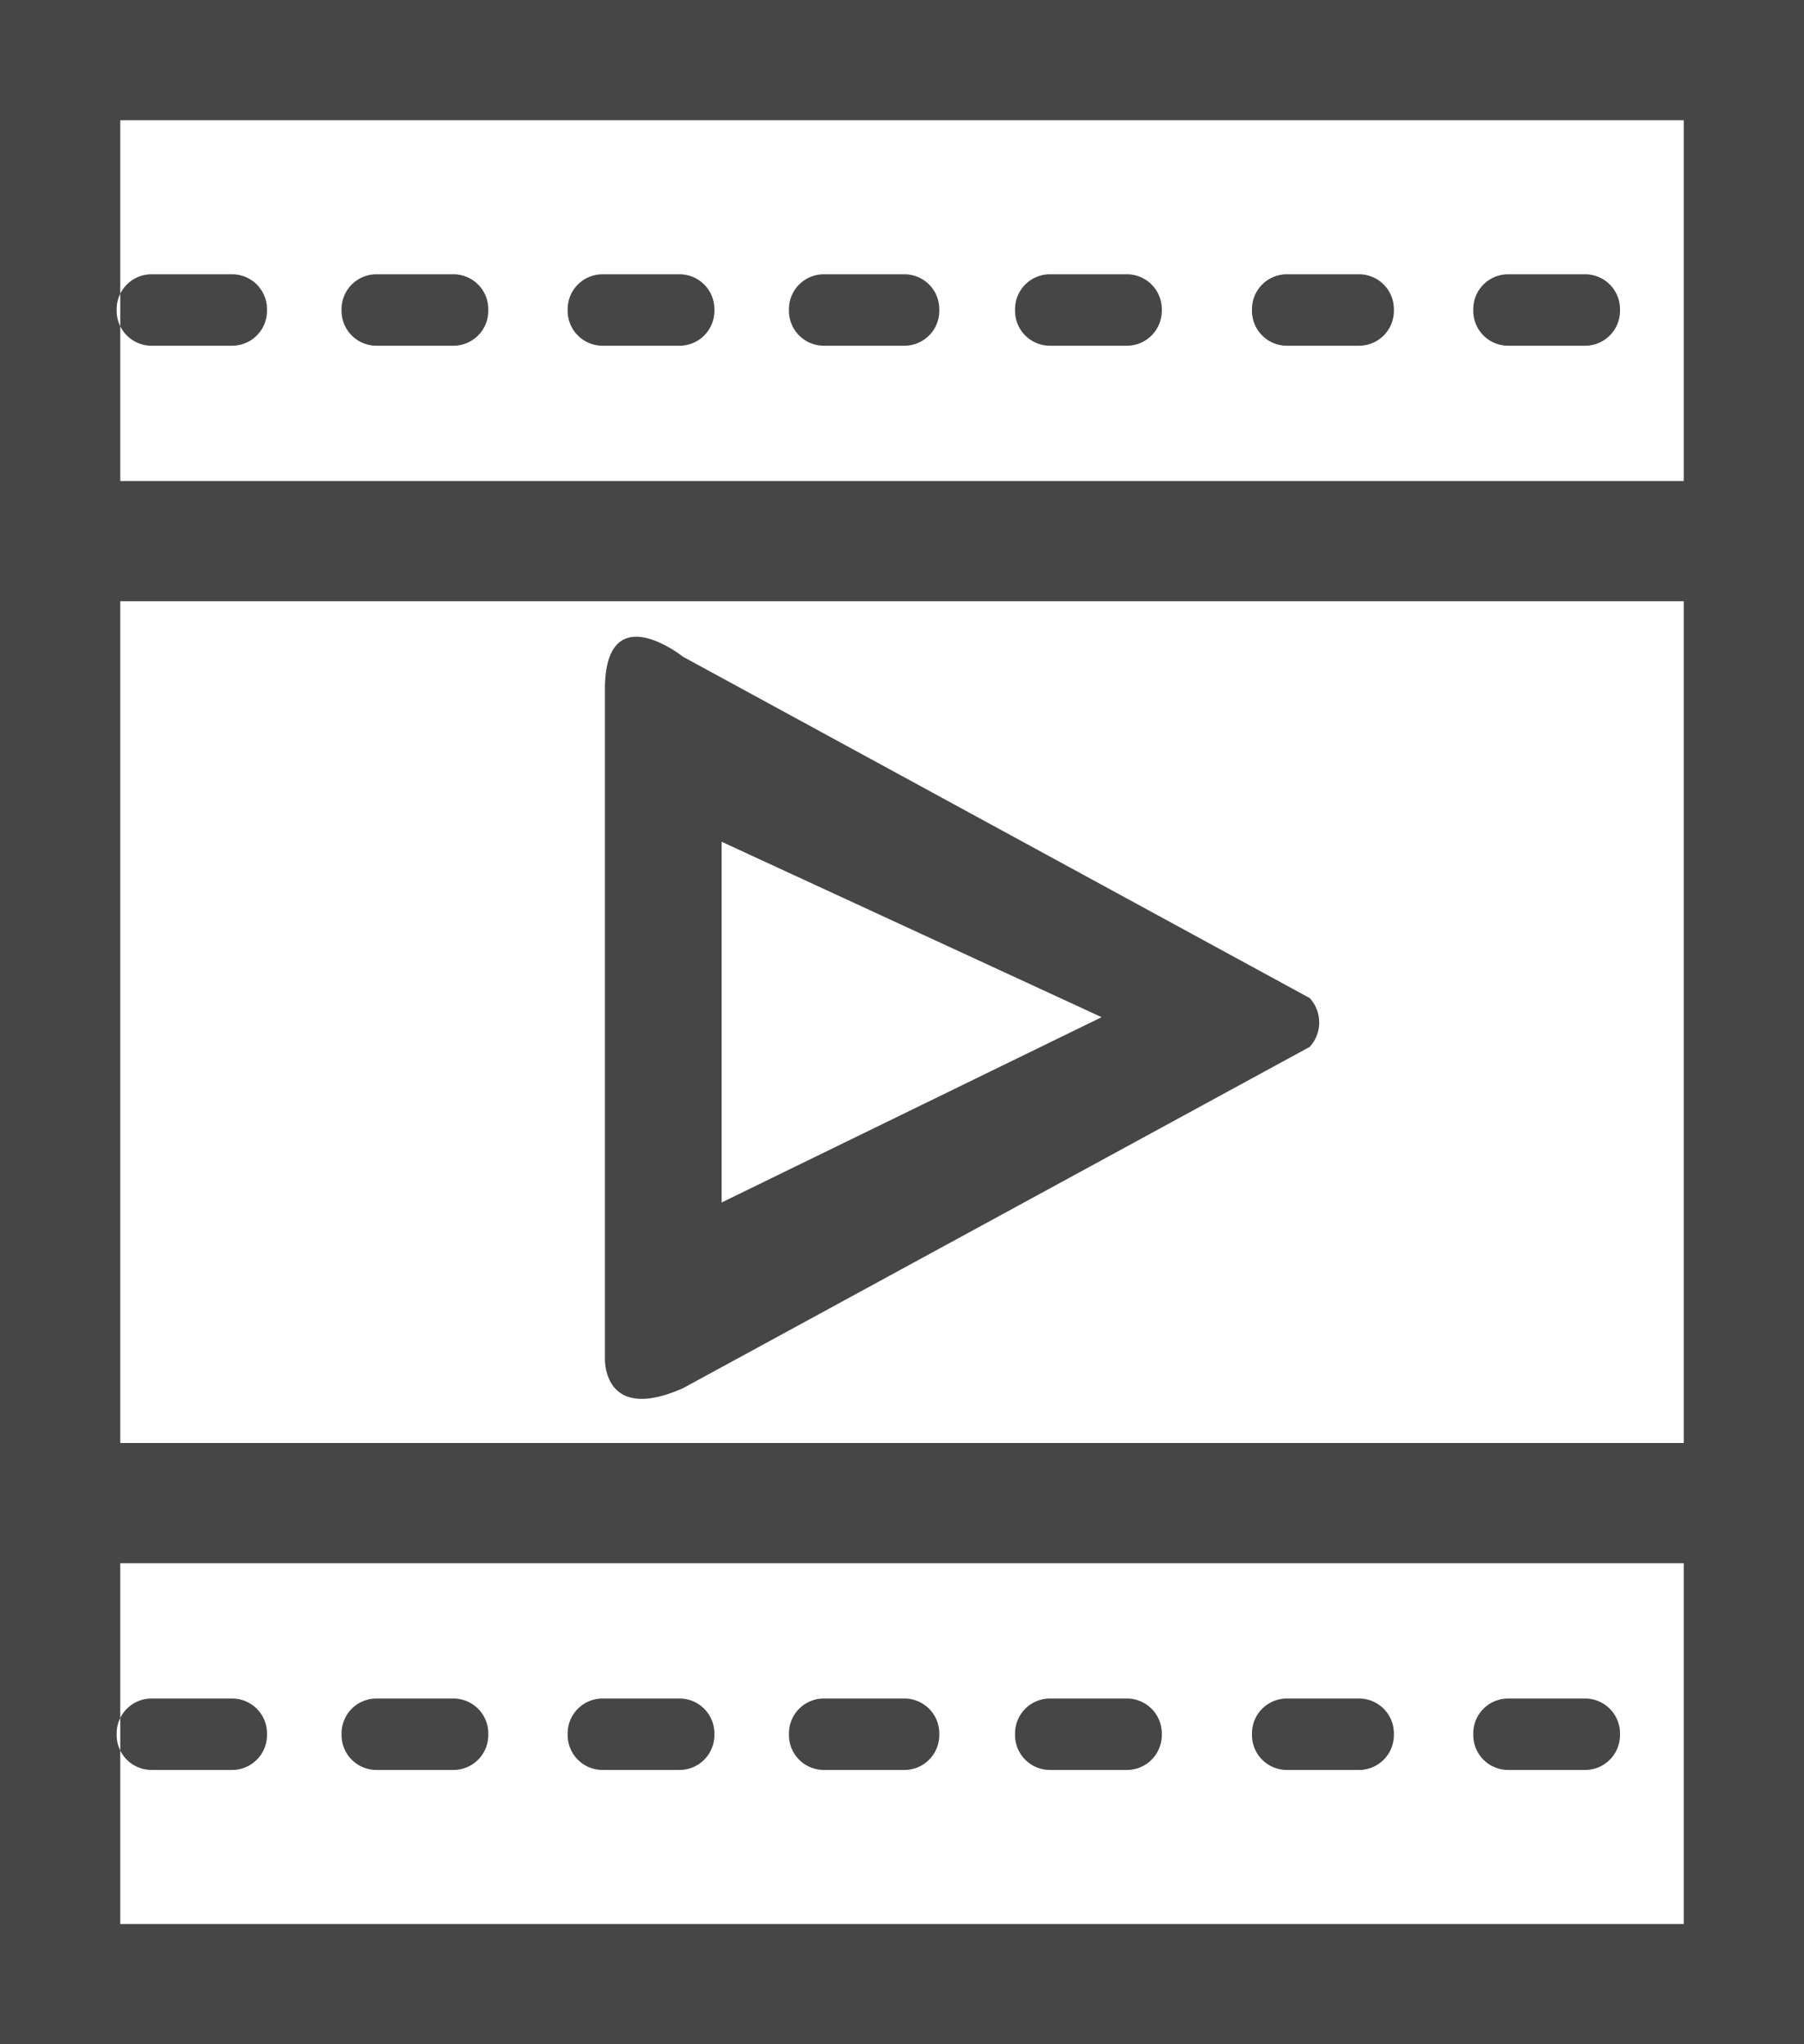 <svg xmlns="http://www.w3.org/2000/svg" width="15" height="17" viewBox="0 0 15 17"> <defs> <style> .icon-list-item-03 {fill: #464646; fill-rule: evenodd; } </style> </defs> <path id="icon-list-item-03.svg" class="icon-list-item-03" d="M1387,789h15v17h-15V789Zm1,1h13v3h-13v-3Zm0,4h13v7h-13v-7Zm0,8h13v3h-13v-3Zm0.26-10.719h0.67a0.29,0.29,0,0,1,.29.29v0.014a0.29,0.29,0,0,1-.29.29h-0.67a0.29,0.29,0,0,1-.29-0.29v-0.014A0.29,0.29,0,0,1,1388.26,791.281Zm1.87,0h0.64a0.29,0.29,0,0,1,.29.29v0.014a0.29,0.29,0,0,1-.29.29h-0.64a0.29,0.29,0,0,1-.29-0.29v-0.014A0.29,0.29,0,0,1,1390.13,791.281Zm1.88,0h0.64a0.29,0.29,0,0,1,.29.29v0.014a0.29,0.29,0,0,1-.29.29h-0.64a0.29,0.29,0,0,1-.29-0.29v-0.014A0.29,0.29,0,0,1,1392.01,791.281Zm1.84,0h0.67a0.29,0.29,0,0,1,.29.29v0.014a0.29,0.29,0,0,1-.29.29h-0.67a0.29,0.29,0,0,1-.29-0.29v-0.014A0.29,0.29,0,0,1,1393.85,791.281Zm1.88,0h0.64a0.29,0.29,0,0,1,.29.29v0.014a0.29,0.29,0,0,1-.29.29h-0.64a0.29,0.29,0,0,1-.29-0.29v-0.014A0.29,0.29,0,0,1,1395.73,791.281Zm1.97,0h0.6a0.29,0.29,0,0,1,.29.29v0.014a0.29,0.29,0,0,1-.29.29h-0.6a0.29,0.29,0,0,1-.29-0.29v-0.014A0.29,0.29,0,0,1,1397.7,791.281Zm1.84,0h0.64a0.29,0.29,0,0,1,.29.29v0.014a0.29,0.29,0,0,1-.29.29h-0.64a0.29,0.29,0,0,1-.29-0.29v-0.014A0.29,0.29,0,0,1,1399.54,791.281Zm-11.28,11.844h0.67a0.29,0.29,0,0,1,.29.289v0.015a0.29,0.29,0,0,1-.29.29h-0.67a0.29,0.29,0,0,1-.29-0.29v-0.015A0.29,0.29,0,0,1,1388.26,803.125Zm1.87,0h0.64a0.29,0.29,0,0,1,.29.289v0.015a0.29,0.29,0,0,1-.29.29h-0.64a0.29,0.29,0,0,1-.29-0.29v-0.015A0.29,0.29,0,0,1,1390.13,803.125Zm1.88,0h0.64a0.29,0.29,0,0,1,.29.289v0.015a0.29,0.29,0,0,1-.29.29h-0.64a0.29,0.29,0,0,1-.29-0.29v-0.015A0.29,0.29,0,0,1,1392.01,803.125Zm1.84,0h0.67a0.29,0.29,0,0,1,.29.289v0.015a0.29,0.29,0,0,1-.29.29h-0.67a0.29,0.29,0,0,1-.29-0.29v-0.015A0.29,0.29,0,0,1,1393.85,803.125Zm1.88,0h0.64a0.29,0.29,0,0,1,.29.289v0.015a0.29,0.29,0,0,1-.29.29h-0.64a0.29,0.29,0,0,1-.29-0.29v-0.015A0.29,0.29,0,0,1,1395.73,803.125Zm1.97,0h0.6a0.29,0.29,0,0,1,.29.289v0.015a0.29,0.29,0,0,1-.29.29h-0.6a0.29,0.29,0,0,1-.29-0.29v-0.015A0.29,0.29,0,0,1,1397.7,803.125Zm1.84,0h0.64a0.29,0.29,0,0,1,.29.289v0.015a0.29,0.29,0,0,1-.29.29h-0.64a0.29,0.29,0,0,1-.29-0.29v-0.015A0.29,0.29,0,0,1,1399.54,803.125Zm-7.51-8.422V800.3s-0.02.541,0.65,0.244l5.21-2.838a0.3,0.3,0,0,0,0-.406l-5.21-2.838S1392.05,793.959,1392.03,794.7ZM1393,796v3l3.16-1.541Z" transform="translate(-1387 -789)"/> </svg>